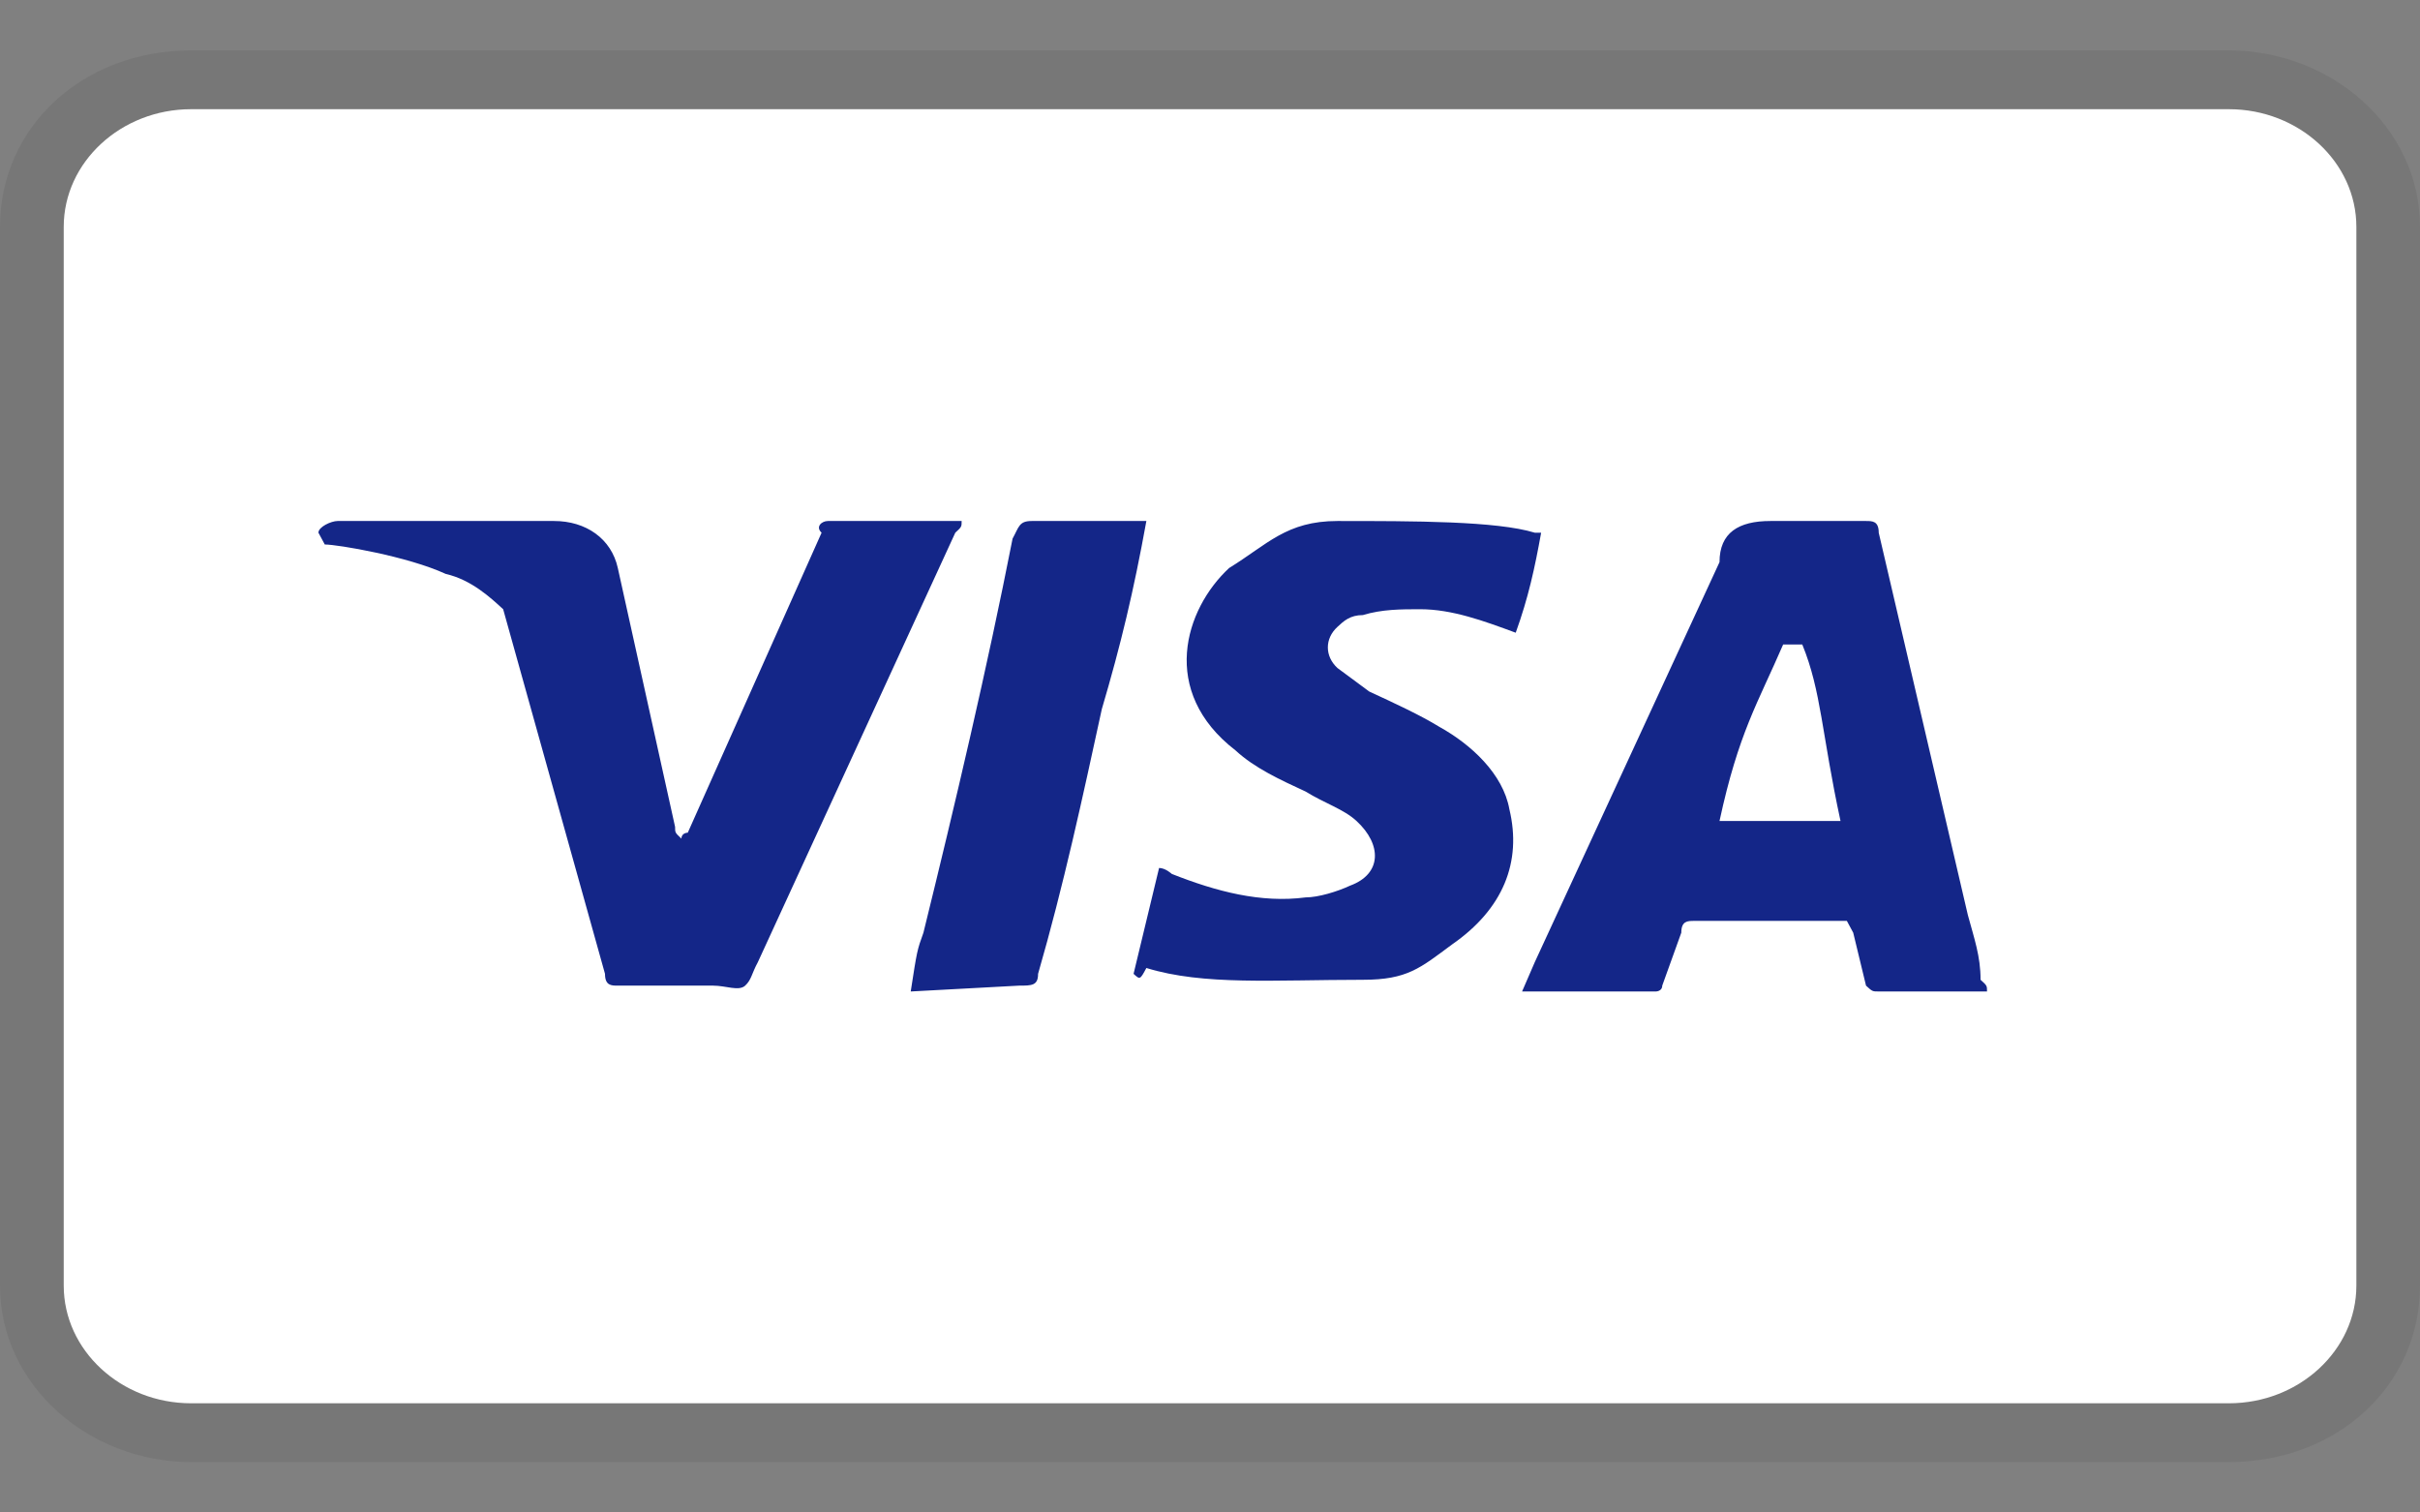 <svg width="24" height="15" viewBox="0 0 24 15" fill="none" xmlns="http://www.w3.org/2000/svg">
<rect x="0" y="0" width="24" height="15" fill="#808080" stroke="none"/>
<g clip-path="url(#clip0_1_143)">
<path opacity="0.07" d="M22.105 0.5H1.895C0.821 0.5 0 1.258 0 2.25V12.75C0 13.742 0.884 14.5 1.895 14.5H22.105C23.179 14.5 24 13.742 24 12.75V2.25C24 1.258 23.116 0.5 22.105 0.5Z" fill="black"/>
<path d="M22.105 1.083C22.8 1.083 23.369 1.608 23.369 2.25V12.75C23.369 13.392 22.8 13.917 22.105 13.917H1.895C1.2 13.917 0.632 13.392 0.632 12.75V2.25C0.632 1.608 1.2 1.083 1.895 1.083H22.105Z" fill="white"/>
<path d="M17.874 6.392H17.684C17.432 6.975 17.242 7.267 17.053 8.142H18.253C18.064 7.267 18.064 6.858 17.874 6.392ZM19.706 9.833H18.632C18.569 9.833 18.569 9.833 18.506 9.775L18.379 9.25L18.316 9.133H16.8C16.737 9.133 16.674 9.133 16.674 9.25L16.485 9.775C16.485 9.833 16.421 9.833 16.421 9.833H15.095L15.221 9.542L17.053 5.575C17.053 5.283 17.242 5.167 17.558 5.167H18.506C18.569 5.167 18.632 5.167 18.632 5.283L19.516 9.075C19.579 9.308 19.642 9.483 19.642 9.717C19.706 9.775 19.706 9.775 19.706 9.833ZM11.242 9.658L11.495 8.608C11.558 8.608 11.621 8.667 11.621 8.667C12.063 8.842 12.506 8.958 12.948 8.9C13.074 8.9 13.264 8.842 13.39 8.783C13.706 8.667 13.706 8.375 13.453 8.142C13.327 8.025 13.137 7.967 12.948 7.85C12.695 7.733 12.442 7.617 12.253 7.442C11.495 6.858 11.748 6.042 12.19 5.633C12.569 5.4 12.758 5.167 13.264 5.167C14.021 5.167 14.842 5.167 15.221 5.283H15.284C15.221 5.633 15.158 5.925 15.032 6.275C14.716 6.158 14.4 6.042 14.085 6.042C13.895 6.042 13.706 6.042 13.516 6.1C13.39 6.1 13.327 6.158 13.264 6.217C13.137 6.333 13.137 6.508 13.264 6.625L13.579 6.858C13.832 6.975 14.085 7.092 14.274 7.208C14.59 7.383 14.906 7.675 14.969 8.025C15.095 8.55 14.906 9.017 14.4 9.367C14.085 9.6 13.958 9.717 13.516 9.717C12.632 9.717 11.937 9.775 11.369 9.6C11.306 9.717 11.306 9.717 11.242 9.658ZM9.032 9.833C9.095 9.425 9.095 9.425 9.158 9.25C9.474 7.967 9.79 6.625 10.042 5.342C10.106 5.225 10.106 5.167 10.232 5.167H11.369C11.242 5.867 11.116 6.392 10.927 7.033C10.737 7.908 10.548 8.783 10.295 9.658C10.295 9.775 10.232 9.775 10.106 9.775M3.158 5.283C3.158 5.225 3.285 5.167 3.348 5.167H5.495C5.811 5.167 6.063 5.342 6.127 5.633L6.695 8.2C6.695 8.258 6.695 8.258 6.758 8.317C6.758 8.258 6.821 8.258 6.821 8.258L8.148 5.283C8.085 5.225 8.148 5.167 8.211 5.167H9.537C9.537 5.225 9.537 5.225 9.474 5.283L7.516 9.542C7.453 9.658 7.453 9.717 7.39 9.775C7.327 9.833 7.2 9.775 7.074 9.775H6.127C6.063 9.775 6 9.775 6 9.658L4.99 6.042C4.863 5.925 4.674 5.75 4.421 5.692C4.042 5.517 3.348 5.4 3.221 5.4L3.158 5.283Z" fill="#142688"/>
</g>
<defs>
<clipPath id="clip0_1_143">
<rect width="24" height="14" fill="white" transform="translate(0 0.5)"/>
</clipPath>
</defs>
</svg>
